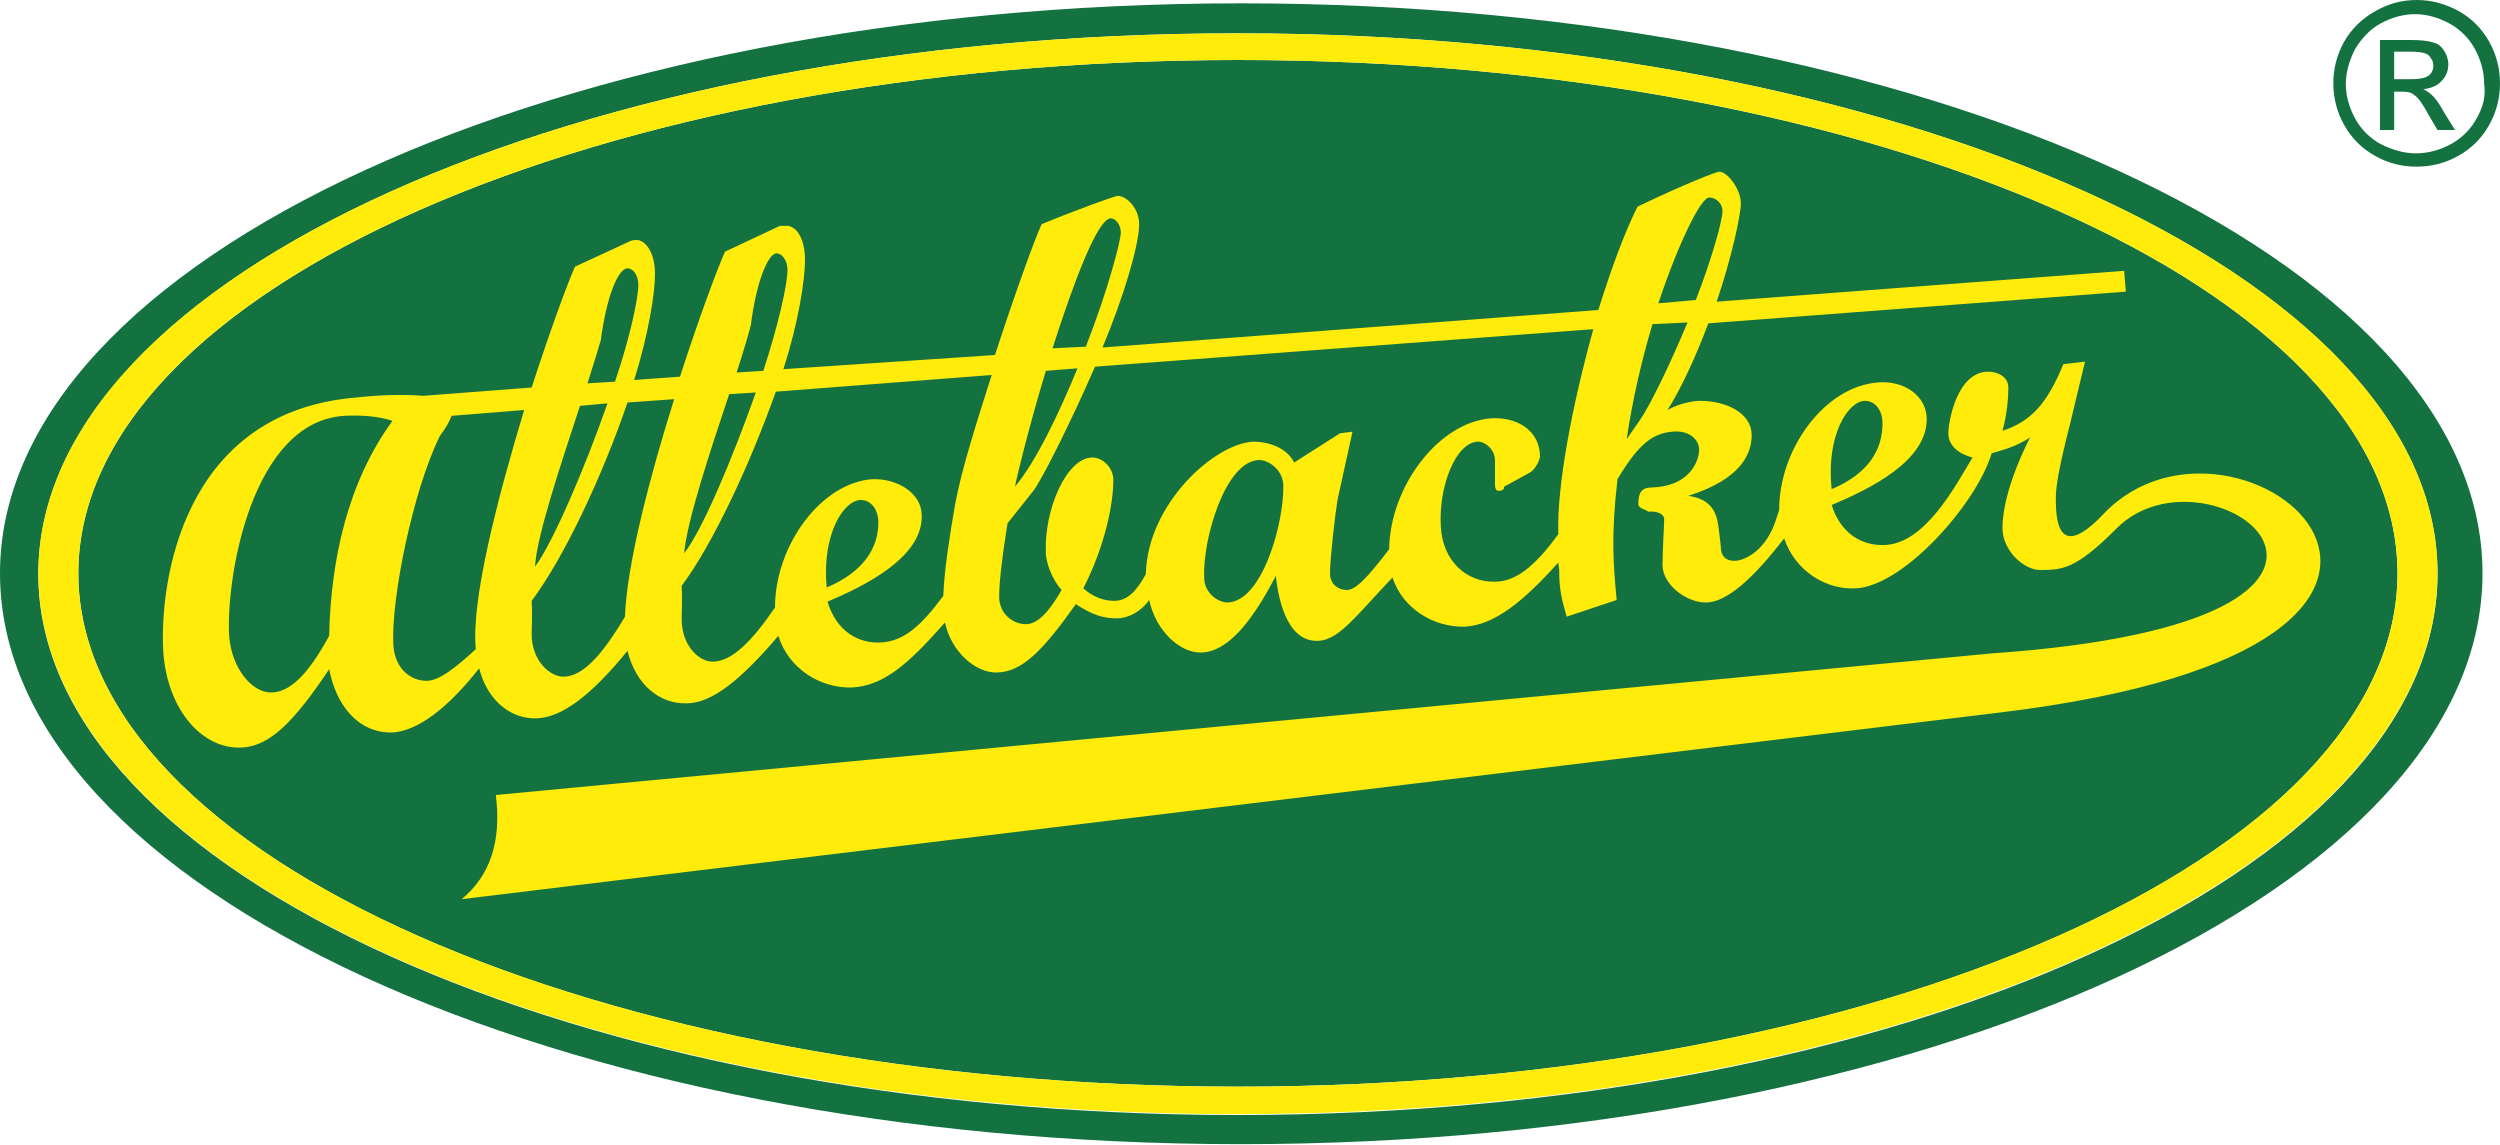 <svg xmlns="http://www.w3.org/2000/svg" viewBox="0 0 300 137.4" enable-background="new 0 0 300 137.4"><path fill="#147241" d="M148.6 7.2c-76.7 0-139.2 27.6-139.2 61.6s62.5 61.6 139.2 61.6c76.7 0 139.1-27.6 139.1-61.6s-62.5-61.6-139.1-61.6zM148.9.4c-82 0-148.9 30.7-148.9 68.4 0 37.8 66.9 68.5 148.9 68.5s149-30.7 149-68.5c0-37.7-67-68.4-149-68.4zm-.4 133.4c-79.3 0-143.9-29.2-143.9-64.9 0-35.8 64.6-64.9 143.9-64.9 79.3 0 144 29.1 144 64.8.1 35.8-64.7 65-144 65zM291.7 11.3c-.2-.2-.5-.4-.9-.6.9-.1 1.7-.4 2.2-1 .6-.6.8-1.3.8-2 0-.6-.2-1.1-.5-1.6s-.8-.9-1.3-1c-.6-.2-1.5-.3-2.7-.3h-3.7v10.8h1.7v-4.6h1c.6 0 1.1.1 1.4.4.5.3 1.1 1.2 1.8 2.5l1 1.7h2.1l-1.3-2.1c-.6-1.1-1.1-1.8-1.6-2.2zm-2.3-1.8h-2.1v-3.3h2c.9 0 1.4.1 1.7.2.3.1.6.3.7.6.2.2.3.5.3.9 0 .5-.2.9-.6 1.2-.3.2-.9.4-2 .4zM298.7 5c-.9-1.6-2.1-2.8-3.7-3.7-1.7-.9-3.3-1.3-5-1.3-1.7 0-3.3.4-4.9 1.3-1.6.9-2.9 2.1-3.8 3.7-.9 1.6-1.3 3.3-1.3 5 0 1.7.4 3.4 1.3 5s2.1 2.8 3.7 3.7c1.6.9 3.2 1.3 5 1.3 1.7 0 3.4-.4 5-1.3s2.8-2.1 3.7-3.7 1.3-3.3 1.3-5c0-1.7-.4-3.4-1.3-5zm-1.5 9.2c-.7 1.3-1.8 2.4-3.1 3.1-1.3.7-2.7 1.1-4.2 1.1-1.4 0-2.8-.4-4.2-1.1-1.3-.7-2.4-1.8-3.1-3.1-.7-1.3-1.1-2.7-1.1-4.1 0-1.4.4-2.8 1.1-4.2.8-1.3 1.8-2.4 3.1-3.1 1.3-.7 2.7-1.1 4.1-1.1 1.4 0 2.8.4 4.1 1.1s2.4 1.8 3.1 3.1c.7 1.3 1.1 2.7 1.1 4.2.2 1.4-.1 2.7-.9 4.1z"/><path fill="#FFEC0A" d="M252.4 61.7c-5.6 5.9-5.7.4-5.7-2 0-1.2.3-3.3 1.7-8.8l1.8-7.5-2.6.3c-2 4.9-4 6.9-7.3 8 .6-2.2.7-4.2.7-5.2 0-1.3-1.3-1.9-2.4-1.9-3.8 0-4.8 6.1-4.8 7.4 0 1.3 1 2.4 2.9 2.9-2.2 3.7-5.8 10.4-10.6 10.5-2.6.1-5.2-1.3-6.3-4.8 4.5-1.9 11.6-5.3 11.4-10.5-.1-2.6-2.7-4.5-5.9-4.2-6.3.5-11.8 7.9-11.8 15.3l-.4 1.2c-1.1 3.5-3.6 4.9-5 4.9-1 0-1.6-.6-1.6-1.6 0-.3-.3-2.6-.3-2.6-.2-1.4-.7-3.2-3.6-3.6 6.3-2 7.6-5 7.6-7.3 0-2.6-3-4.1-6.2-4.1-.8 0-2.5.3-3.9 1.1 1.6-2.5 3.4-6.4 4.9-10.4l50.1-3.8-.2-2.5-48.9 3.7c1.8-5.3 2.9-10.4 2.9-11.8 0-1.7-1.6-3.8-2.6-3.8-.3 0-4.2 1.5-9.8 4.2-1.6 3.2-3.2 7.6-4.7 12.4l-59.5 4.5c2.6-6.2 4.4-12.4 4.4-14.8 0-1.9-1.5-3.4-2.6-3.4-.2 0-4.5 1.5-9.1 3.4-.8 1.7-3.2 8.3-5.6 15.7l-25.4 1.7c1.8-5.5 2.6-10.7 2.6-13.1 0-2.7-1.1-4.1-2.2-4.1h-.8l-6.6 3.1c-.9 2-3.1 7.9-5.4 15l-5.5.4c1.7-5.4 2.5-10.4 2.5-12.7 0-2.7-1.2-4.1-2.2-4.1-.2 0-.4 0-.7.1l-6.7 3.1c-.9 2-3 7.7-5.2 14.5l-13 1c-2.5-.2-5.4-.1-8 .2-21.1 1.7-23.7 22.5-23.2 30.6.5 6.9 4.7 11.7 9.5 11.4 3.3-.2 6.2-3.1 10.4-9.4.8 4.2 3.4 7.7 7.6 7.6 3.1-.2 6.7-3 10.4-7.7 1 3.9 3.8 6.1 6.9 6 3-.1 6.5-2.7 10.9-8.1 1 4.1 3.9 6.4 7.1 6.3 3 0 6.5-2.8 11-8.1 1.2 3.9 5 6.3 8.8 6.2 3.8-.2 6.7-2.7 11.2-7.8.7 3.4 3.6 6.1 6.3 6 3-.1 5.5-2.7 9.4-8.2 2 1.3 3.3 1.7 4.9 1.7 1.5 0 3-.9 3.9-2.2.8 3.7 3.7 6.4 6.3 6.3 3-.1 5.9-3.4 8.9-9.2.2 1.8 1 8 5.1 7.8 2.5-.1 4.6-3.1 8.9-7.6 1.2 3.7 4.9 6 8.7 5.9 3.5-.2 7-3 11.2-7.7 0 .3.1.7.1.8 0 2.5.3 3.6.9 5.7l6-2c-.4-4.3-.7-7.6.1-14.5 2.5-4.2 4.2-5.5 6.6-5.7 1.8-.2 3.2.8 3.2 2.2 0 .6-.5 4.3-5.7 4.5-1.2 0-1.6.6-1.6 2 0 .5.8.6 1.2.9 1.1-.1 1.9.3 1.9.9 0 .7-.2 3.9-.2 5.5 0 2.3 2.8 4.5 5.2 4.5 2.5 0 5.7-2.9 9.4-7.7 1.3 3.9 5 6.2 8.6 6 5.8-.3 14.5-10.2 16.3-16.2 2.1-.6 3.2-1 4.6-1.9-2.5 5-3.3 8.6-3.3 10.9 0 2.7 2.6 5 4.5 5 2.7 0 4.3-.1 9.1-4.9 11.3-11.6 41.1 11-14.8 14.9l-179.6 17c.7 5.6-.7 9.7-4.1 12.5l184.6-22.4c67.8-8.2 28.6-40.9 12.4-23.8zm-212.9 14.6c-2.5 4.6-4.7 6.8-7 6.8-2.2 0-4.7-2.8-5-6.8-.4-7 2.7-25.7 13.8-26.4 1.8-.1 4 0 5.8.6-5.4 7.4-7.4 16.7-7.6 25.8zm32.6-35.5c.7-5.3 2.1-8.6 3.2-8.6.6 0 1.3.7 1.3 2 0 1.6-1 6.3-2.8 11.6l-3.3.2c.8-2.5 1.5-4.8 1.6-5.2zm-2.5 7.9l3.3-.3c-2.8 8-6.6 16.8-8.7 19.6.2-3.7 3.2-12.6 5.4-19.3zm-12.5 29.2c-2.4 2.2-4.4 3.8-5.9 3.8-1.9 0-3.8-1.4-4-4.3-.3-5.6 2.4-18.6 5.5-24.9 0-.2.9-1.1 1.5-2.6l8.7-.7c-3.2 10.6-6.4 22.9-5.8 28.7zm17.9-3.9c-2.8 4.7-5.1 7.2-7.4 7.2-1.6 0-3.8-1.9-3.8-5.1 0-.7.1-2.6 0-4 3.9-5.2 8.5-15 11.5-23.8l5.6-.4c-2.9 9.2-5.7 19.9-5.9 26.1zm15.1-35c.7-5.4 2.1-8.6 3.1-8.6.6 0 1.3.8 1.3 2 0 1.7-1.1 6.6-2.9 12.1l-3.2.2c.9-2.8 1.6-5.2 1.7-5.7zm-2.6 8.3l3.2-.2c-2.8 7.9-6.4 16.5-8.6 19.3.3-3.8 3.2-12.5 5.4-19.1zm27.1 13.3c-.6 3.5-1.3 7.8-1.4 10.9-2.6 3.5-4.7 5.5-7.6 5.6-2.6.1-5.2-1.3-6.3-4.9 4.5-1.9 11.6-5.4 11.3-10.5-.1-2.6-3-4.3-5.9-4.2-6.1.4-11.7 7.9-11.7 15.4-2.8 4.1-5.2 6.5-7.5 6.5-1.6 0-3.7-1.9-3.7-5.1 0-.8.1-2.5 0-4 3.8-5.1 8.2-14.6 11.3-23.3l25.9-2c-1.7 5.4-3.6 11.2-4.4 15.6zm-15.4 9.9c-.6-6.5 2.1-10.5 4.1-10.5 1.2 0 2.1 1.1 2.1 2.7 0 3-1.7 5.9-6.2 7.8zm34.1-44.3c.6 0 1.2.8 1.2 1.7 0 1-1.6 7.1-4.2 13.7l-4 .2c2.5-7.8 5.4-15.6 7-15.6zm-7.8 18.3l3.8-.3c-2.3 5.6-5 11.2-7.5 14.2.3-1.6 1.8-7.6 3.7-13.9zm21.8 27.8c-1.1 0-2.8-1.1-2.8-3-.2-4.5 2.5-14 6.6-14.1 1.1 0 2.8 1.1 2.9 3 .1 4.5-2.5 14-6.7 14.1zm39.7-8.2c-2.9 4-5.2 5.7-7.6 5.7-3.4.1-6.3-2.5-6.5-6.6-.3-4.8 1.8-10.2 4.5-10.2.8 0 2 .9 2 2.3v2.9c0 .3.1.7.4.7.4 0 .7-.1.7-.5l3.1-1.7c.7-.4 1.2-1.6 1.2-1.9 0-3.1-2.7-4.8-5.9-4.6-6.3.5-12.1 8.2-12.2 15.7-2.8 3.7-4.1 4.9-5.1 4.9s-2-.7-2-2c0-1.7.6-7 .9-8.8l1.8-8.2-1.5.2-5.5 3.5c-.9-1.8-3.1-2.5-4.9-2.5-4.6.2-12.7 7.4-12.9 15.9-1.1 2-2.2 3.2-3.8 3.2-1.3 0-2.6-.5-3.7-1.5 2.7-5.3 3.6-10.3 3.6-13 0-1.5-1.3-2.7-2.5-2.7-3.1 0-5.8 6.2-5.6 11.4 0 1.1.7 3.2 1.9 4.5-1.8 3.1-3.1 4.1-4.3 4.1-1.6 0-3.2-1.3-3.2-3.3 0-1.6.3-4.4 1-8.8l3.1-3.9c.9-1.1 4.4-8 7.4-14.9l59.8-4.5c-2.5 9-4.4 18.8-4.2 24.6zm18.1-40.4c.9 0 1.6.8 1.6 1.6 0 1.2-1.3 5.8-3.2 10.7l-4.5.4c2.4-7.2 5.1-12.7 6.1-12.7zm-8.3 26.7l-1.6 2.3c.7-4.7 1.8-9.5 3.1-13.8l4.2-.2c-2 4.8-4.4 9.8-5.7 11.7zm27-2.3c1.2 0 2.1 1.1 2.1 2.7 0 3.1-1.6 6-6.1 7.9-.7-6.5 2-10.6 4-10.6zM148.5 4c-79.3 0-143.9 29.1-143.9 64.8 0 35.8 64.6 64.9 143.9 64.9 79.3 0 144-29.2 144-64.9.1-35.7-64.7-64.8-144-64.8zm.1 126.4c-76.6 0-139.2-27.6-139.2-61.6s62.5-61.6 139.2-61.6c76.7 0 139.1 27.6 139.1 61.6s-62.5 61.6-139.1 61.6z"/></svg>